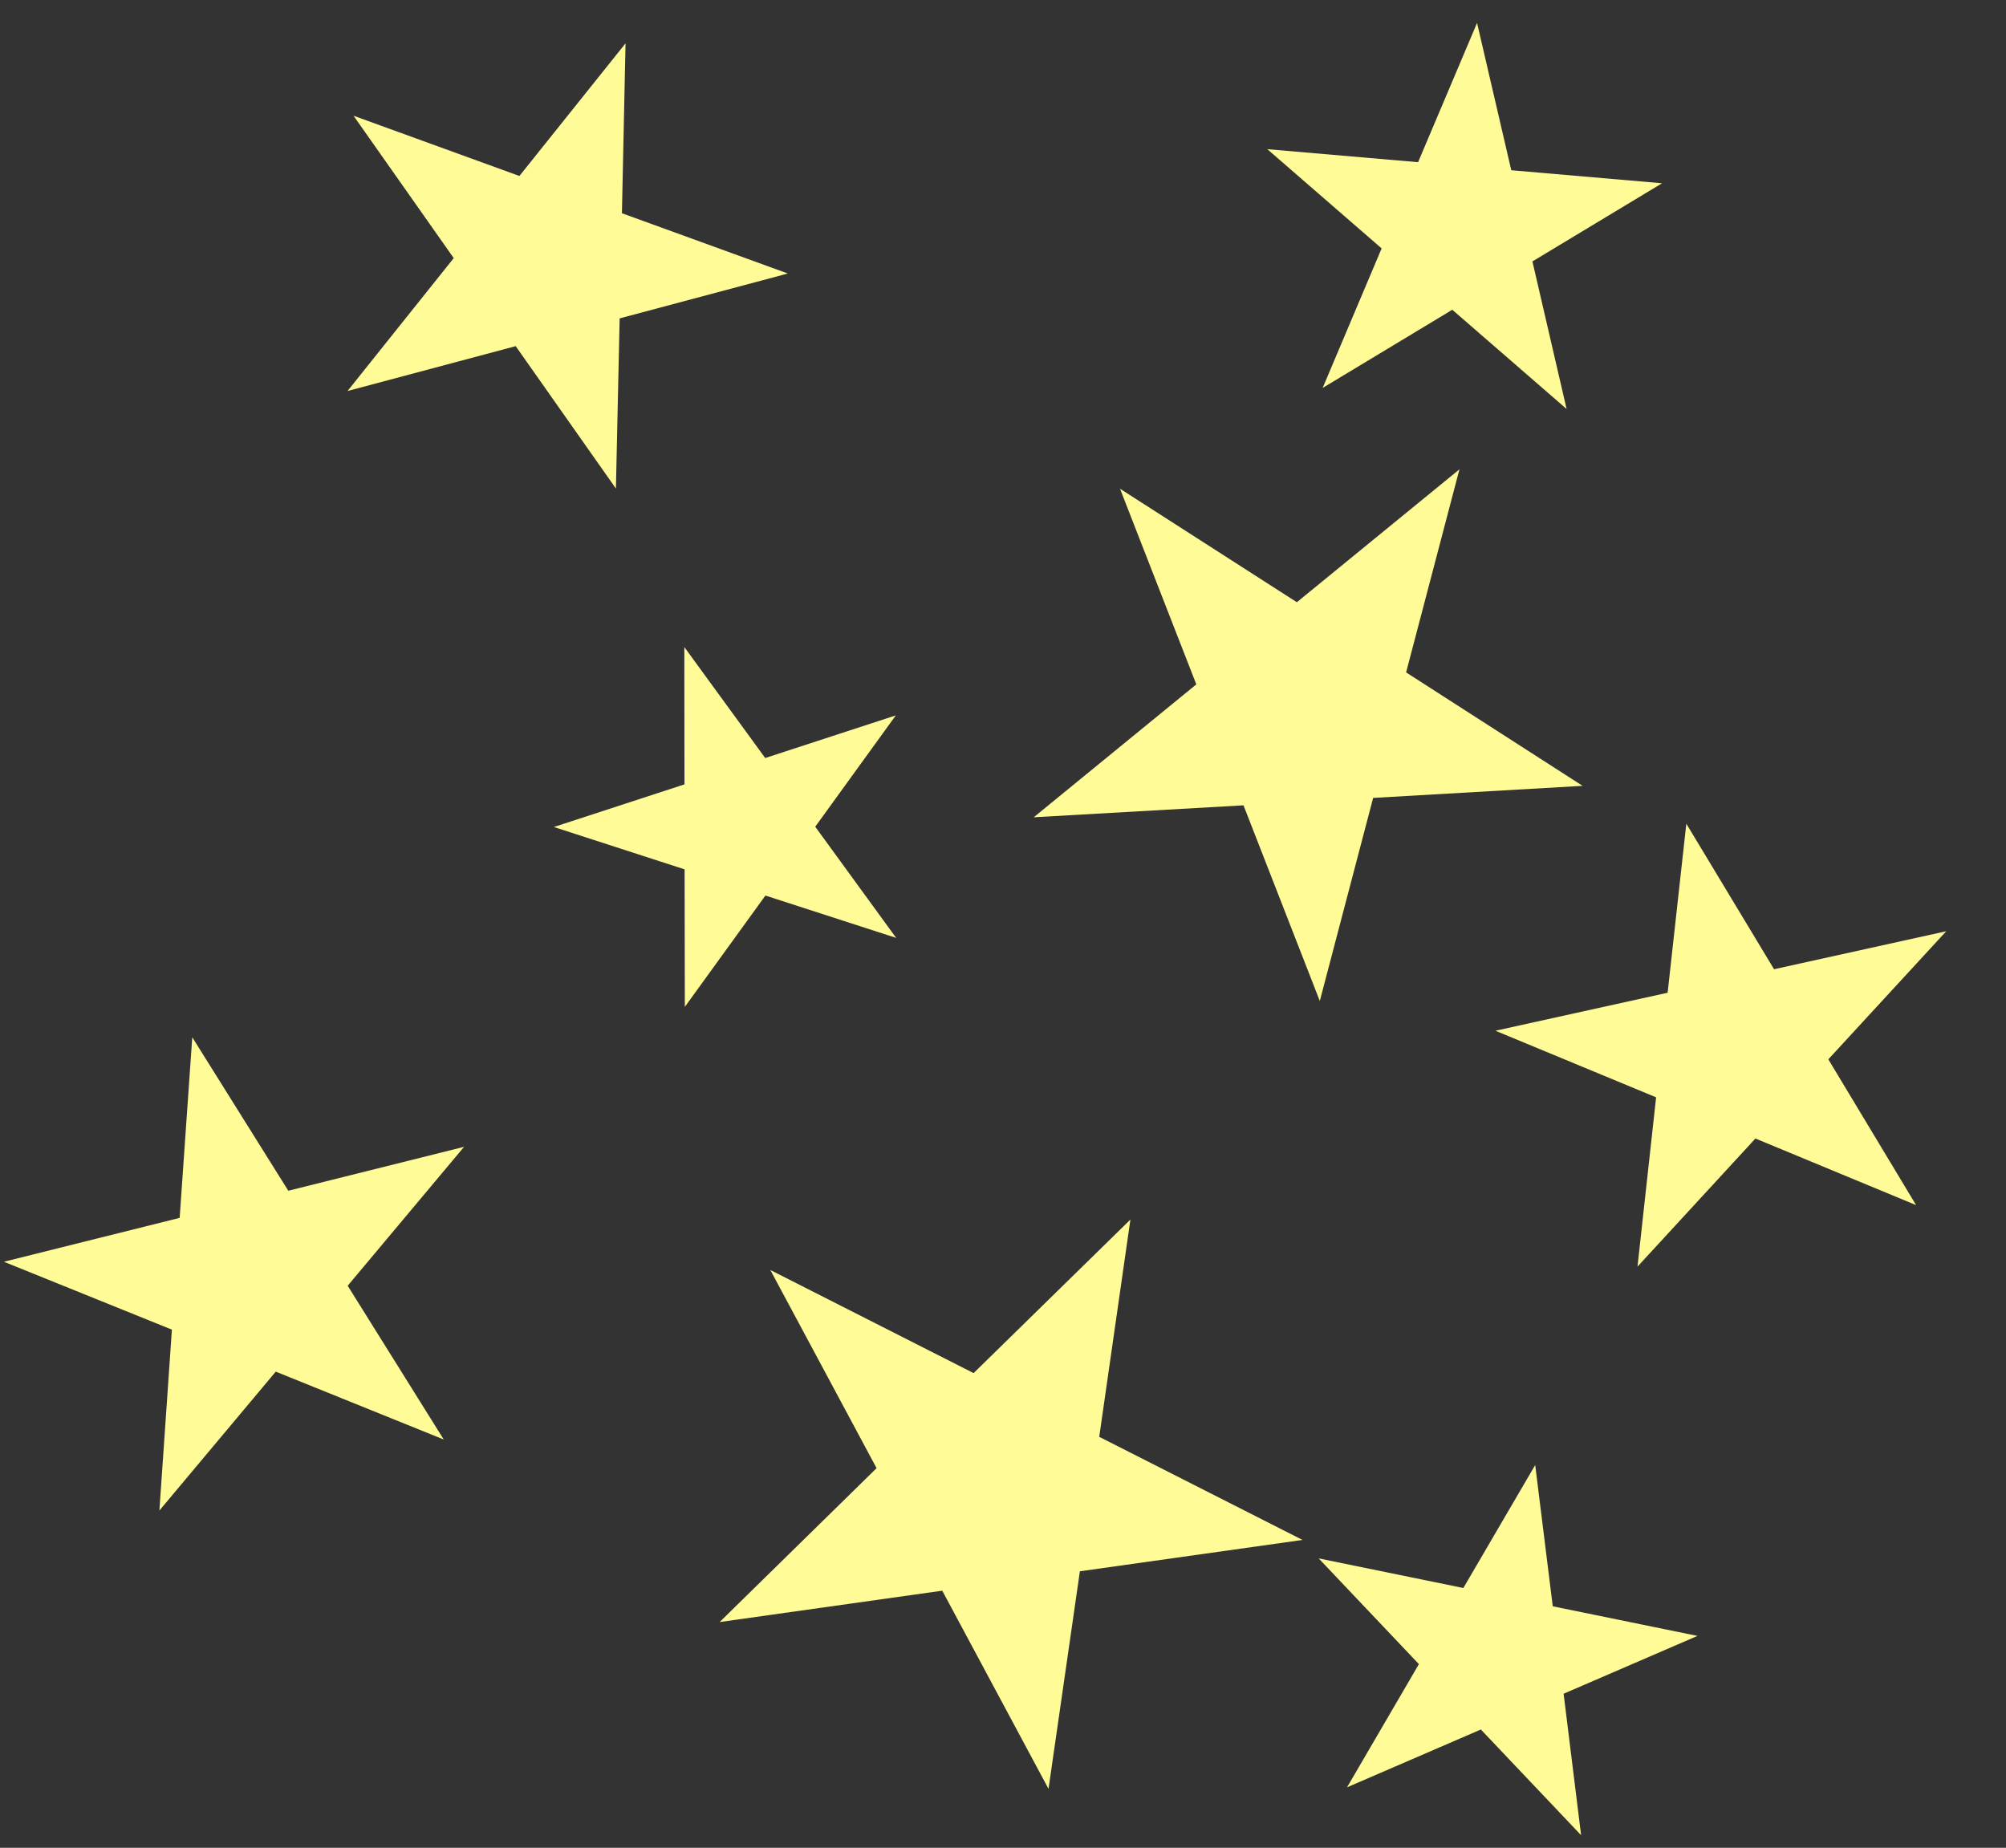 <?xml version="1.0" encoding="UTF-8" standalone="no"?>
<!DOCTYPE svg PUBLIC "-//W3C//DTD SVG 1.1//EN" "http://www.w3.org/Graphics/SVG/1.1/DTD/svg11.dtd">
<svg width="100%" height="100%" viewBox="0 0 583 537" version="1.1" xmlns="http://www.w3.org/2000/svg" xmlns:xlink="http://www.w3.org/1999/xlink" xml:space="preserve" xmlns:serif="http://www.serif.com/" style="fill-rule:evenodd;clip-rule:evenodd;stroke-linejoin:round;stroke-miterlimit:2;">
    <rect x="0" y="0" width="583" height="537" fill="#333333" stroke="none"/>
    <g transform="matrix(1,0,0,1,-4288,-11680)">
        <g id="stars" transform="matrix(1,0,0,1,0,-0.23)">
            <rect x="4288" y="11680.2" width="582.084" height="536.442" style="fill:none;"/>
            <g transform="matrix(1,0,0,1,0,0.23)">
                <g transform="matrix(0.837,-0.209,0.209,0.837,-1820.56,2862.91)">
                    <path d="M4372,11986L4390.86,12044L4451.89,12044L4402.52,12079.9L4421.37,12138L4372,12102.1L4322.63,12138L4341.48,12079.9L4292.11,12044L4353.14,12044L4372,11986Z" style="fill:rgb(255,251,150);"/>
                </g>
                <g transform="matrix(0.968,0.491,-0.471,0.929,6029.84,-1247.22)">
                    <path d="M4372,11986L4390.86,12044L4451.89,12044L4402.52,12079.9L4421.37,12138L4372,12102.1L4322.63,12138L4341.48,12079.9L4292.11,12044L4353.14,12044L4372,11986Z" style="fill:rgb(255,251,150);"/>
                </g>
                <g transform="matrix(0.689,0.141,-0.136,0.662,3351.96,3554.58)">
                    <path d="M4372,11986L4390.86,12044L4451.89,12044L4402.52,12079.9L4421.37,12138L4372,12102.1L4322.63,12138L4341.48,12079.9L4292.11,12044L4353.14,12044L4372,11986Z" style="fill:rgb(255,251,150);"/>
                </g>
                <g transform="matrix(0.82,-0.181,0.173,0.788,-880.525,3265.75)">
                    <path d="M4372,11986L4390.86,12044L4451.89,12044L4402.52,12079.9L4421.37,12138L4372,12102.1L4322.63,12138L4341.48,12079.9L4292.11,12044L4353.14,12044L4372,11986Z" style="fill:rgb(255,251,150);"/>
                </g>
                <g transform="matrix(0.79,0.287,-0.275,0.758,4312.07,1352.44)">
                    <path d="M4372,11986L4390.86,12044L4451.89,12044L4402.52,12079.9L4421.37,12138L4372,12102.1L4322.63,12138L4341.48,12079.9L4292.11,12044L4353.14,12044L4372,11986Z" style="fill:rgb(255,251,150);"/>
                </g>
                <g transform="matrix(0.622,-0.203,0.203,0.622,-665.657,5300.27)">
                    <path d="M4372,11986L4390.86,12044L4451.89,12044L4402.52,12079.9L4421.37,12138L4372,12102.1L4322.63,12138L4341.48,12079.9L4292.11,12044L4353.14,12044L4372,11986Z" style="fill:rgb(255,251,150);"/>
                </g>
                <g transform="matrix(-0.254,0.967,-0.967,-0.254,17448.9,10725.1)">
                    <path d="M4372,11986L4390.86,12044L4451.89,12044L4402.52,12079.9L4421.37,12138L4372,12102.1L4322.63,12138L4341.48,12079.9L4292.11,12044L4353.14,12044L4372,11986Z" style="fill:rgb(255,251,150);"/>
                </g>
                <g transform="matrix(0.718,0.062,-0.062,0.718,2321.31,2809.65)">
                    <path d="M4372,11986L4390.86,12044L4451.89,12044L4402.52,12079.9L4421.37,12138L4372,12102.1L4322.63,12138L4341.48,12079.9L4292.11,12044L4353.14,12044L4372,11986Z" style="fill:rgb(255,251,150);"/>
                </g>
            </g>
        </g>
    </g>
</svg>
